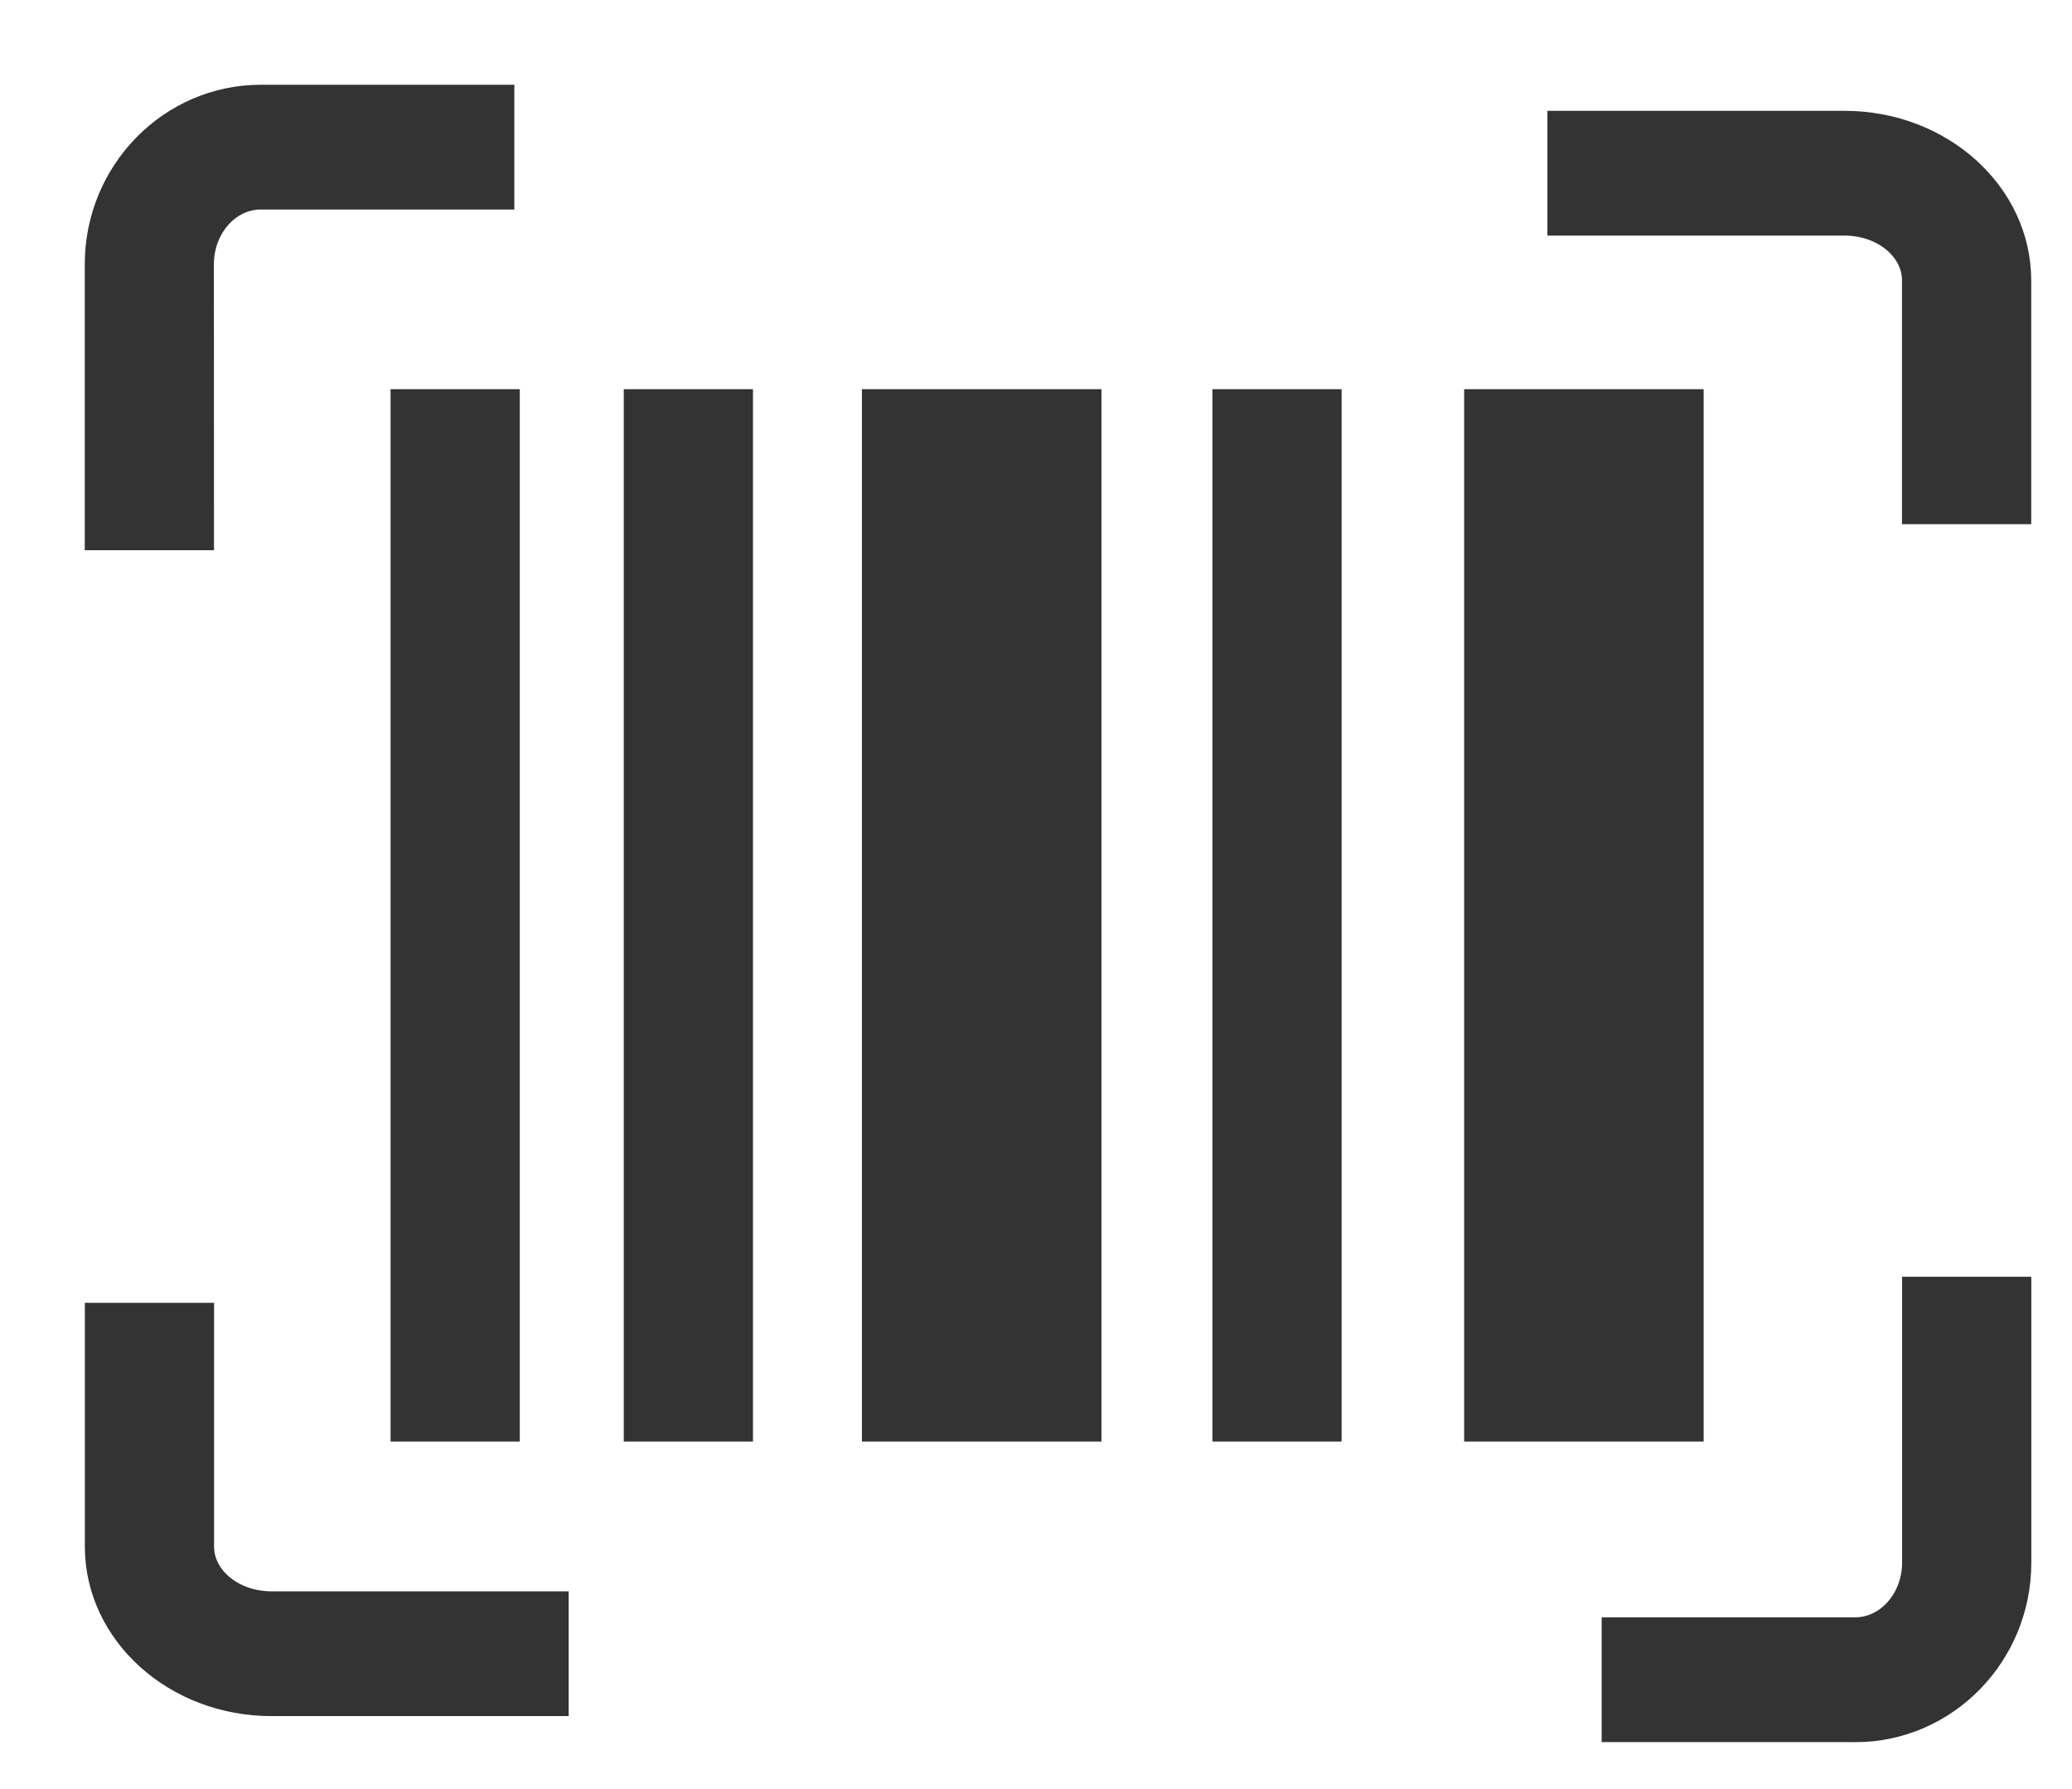 <svg height="19" viewBox="0 0 22 19" width="22" xmlns="http://www.w3.org/2000/svg"><path d="m4.247 15.209h1.172v-10.976h-1.172zm2.476 0h1.172v-10.976h-1.172zm2.529 0h2.343v-10.976h-2.343zm3.721 0h1.172v-10.976h-1.172zm2.673 0h2.343v-10.976h-2.343zm4.051 3.192h-2.591v-1.125h2.591c.33 0 .599-.306.599-.681v-2.936h1.172v2.936c0 .997-.794 1.807-1.77 1.807zm-13.759-.276h-3.056c-1.037 0-1.881-.763-1.881-1.7v-2.489h1.172v2.489c0 .317.318.575.709.575h3.056zm-3.766-12.382h-1.172v-2.936c0-.996.794-1.807 1.77-1.807h2.591v1.125h-2.591c-.33 0-.599.306-.599.681zm19.295-.276h-1.172v-2.489c0-.317-.318-.576-.709-.576h-3.056v-1.125h3.056c1.038 0 1.881.763 1.881 1.701z" fill="#333" fill-rule="evenodd" stroke="#333" stroke-width=".2"/></svg>